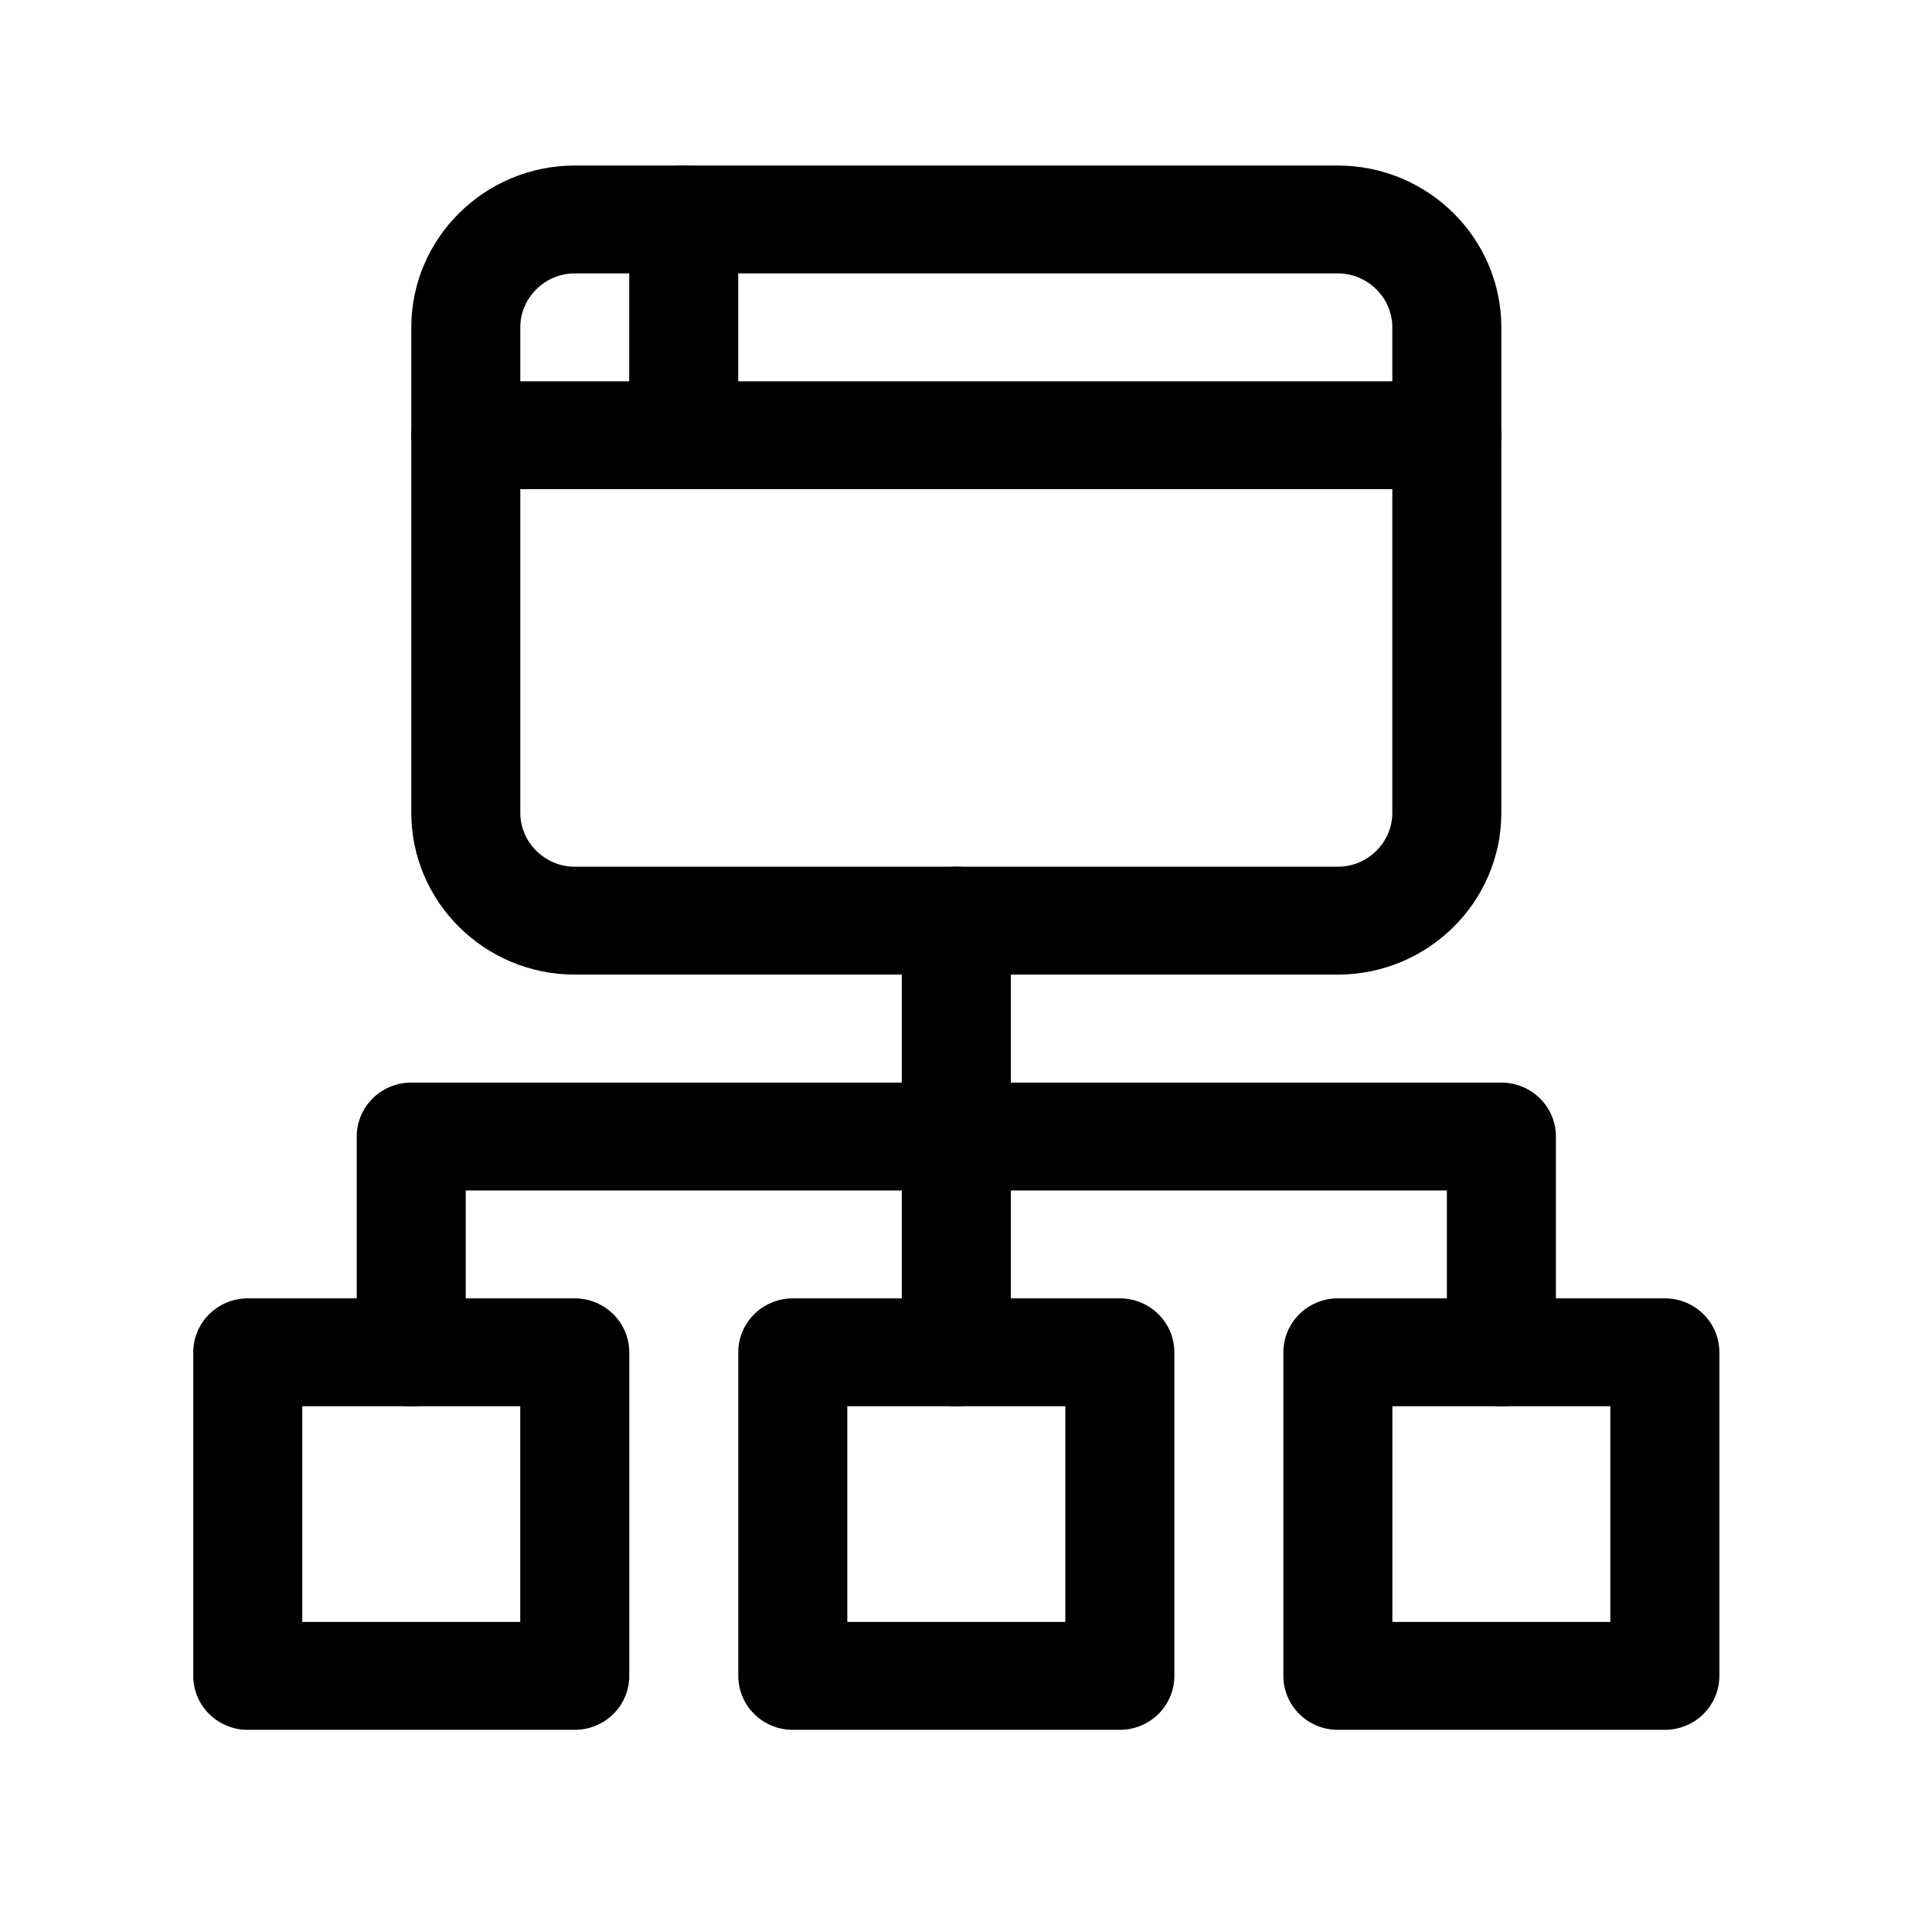 <svg xmlns="http://www.w3.org/2000/svg" xmlns:xlink="http://www.w3.org/1999/xlink" width="100" zoomAndPan="magnify" viewBox="0 0 75 75" height="100" preserveAspectRatio="xMidYMid meet" version="1.0"><defs><clipPath id="id1"><path d="M 15 6.41 L 59 6.41 L 59 38 L 15 38 Z M 15 6.41 " clip-rule="nonzero"/></clipPath><clipPath id="id2"><path d="M 24 6.41 L 29 6.41 L 29 17 L 24 17 Z M 24 6.41 " clip-rule="nonzero"/></clipPath><clipPath id="id3"><path d="M 7.5 50 L 25 50 L 25 67.16 L 7.5 67.16 Z M 7.5 50 " clip-rule="nonzero"/></clipPath><clipPath id="id4"><path d="M 28 50 L 46 50 L 46 67.16 L 28 67.16 Z M 28 50 " clip-rule="nonzero"/></clipPath><clipPath id="id5"><path d="M 49 50 L 66.75 50 L 66.75 67.16 L 49 67.16 Z M 49 50 " clip-rule="nonzero"/></clipPath></defs><g clip-path="url(#id1)"><path stroke-linecap="round" transform="matrix(2.116, 0, 0, 2.094, 3.268, 4.332)" fill="none" stroke-linejoin="round" d="M 23 14.999 L 9 14.999 C 7.9 14.999 7.001 14.1 7.001 12.999 L 7.001 4 C 7.001 2.899 7.9 2 9 2 L 23 2 C 24.1 2 24.999 2.899 24.999 4 L 24.999 12.999 C 24.999 14.1 24.1 14.999 23 14.999 Z M 23 14.999 " stroke="#000000" stroke-width="2" stroke-opacity="1" stroke-miterlimit="10"/></g><path stroke-linecap="round" transform="matrix(2.116, 0, 0, 2.094, 3.268, 4.332)" fill="none" stroke-linejoin="round" d="M 7.001 6 L 24.999 6 " stroke="#000000" stroke-width="2" stroke-opacity="1" stroke-miterlimit="10"/><g clip-path="url(#id2)"><path stroke-linecap="round" transform="matrix(2.116, 0, 0, 2.094, 3.268, 4.332)" fill="none" stroke-linejoin="round" d="M 10.999 5 L 10.999 2 " stroke="#000000" stroke-width="2" stroke-opacity="1" stroke-miterlimit="10"/></g><g clip-path="url(#id3)"><path stroke-linecap="round" transform="matrix(2.116, 0, 0, 2.094, 3.268, 4.332)" fill="none" stroke-linejoin="round" d="M 3.001 23.001 L 9 23.001 L 9 29 L 3.001 29 Z M 3.001 23.001 " stroke="#000000" stroke-width="2" stroke-opacity="1" stroke-miterlimit="10"/></g><g clip-path="url(#id4)"><path stroke-linecap="round" transform="matrix(2.116, 0, 0, 2.094, 3.268, 4.332)" fill="none" stroke-linejoin="round" d="M 13 23.001 L 19 23.001 L 19 29 L 13 29 Z M 13 23.001 " stroke="#000000" stroke-width="2" stroke-opacity="1" stroke-miterlimit="10"/></g><g clip-path="url(#id5)"><path stroke-linecap="round" transform="matrix(2.116, 0, 0, 2.094, 3.268, 4.332)" fill="none" stroke-linejoin="round" d="M 23 23.001 L 28.999 23.001 L 28.999 29 L 23 29 Z M 23 23.001 " stroke="#000000" stroke-width="2" stroke-opacity="1" stroke-miterlimit="10"/></g><path stroke-linecap="round" transform="matrix(2.116, 0, 0, 2.094, 3.268, 4.332)" fill="none" stroke-linejoin="round" d="M 6 23.001 L 6 19.001 L 26 19.001 L 26 23.001 " stroke="#000000" stroke-width="2" stroke-opacity="1" stroke-miterlimit="10"/><path stroke-linecap="round" transform="matrix(2.116, 0, 0, 2.094, 3.268, 4.332)" fill="none" stroke-linejoin="round" d="M 16 14.999 L 16 23.001 " stroke="#000000" stroke-width="2" stroke-opacity="1" stroke-miterlimit="10"/></svg>